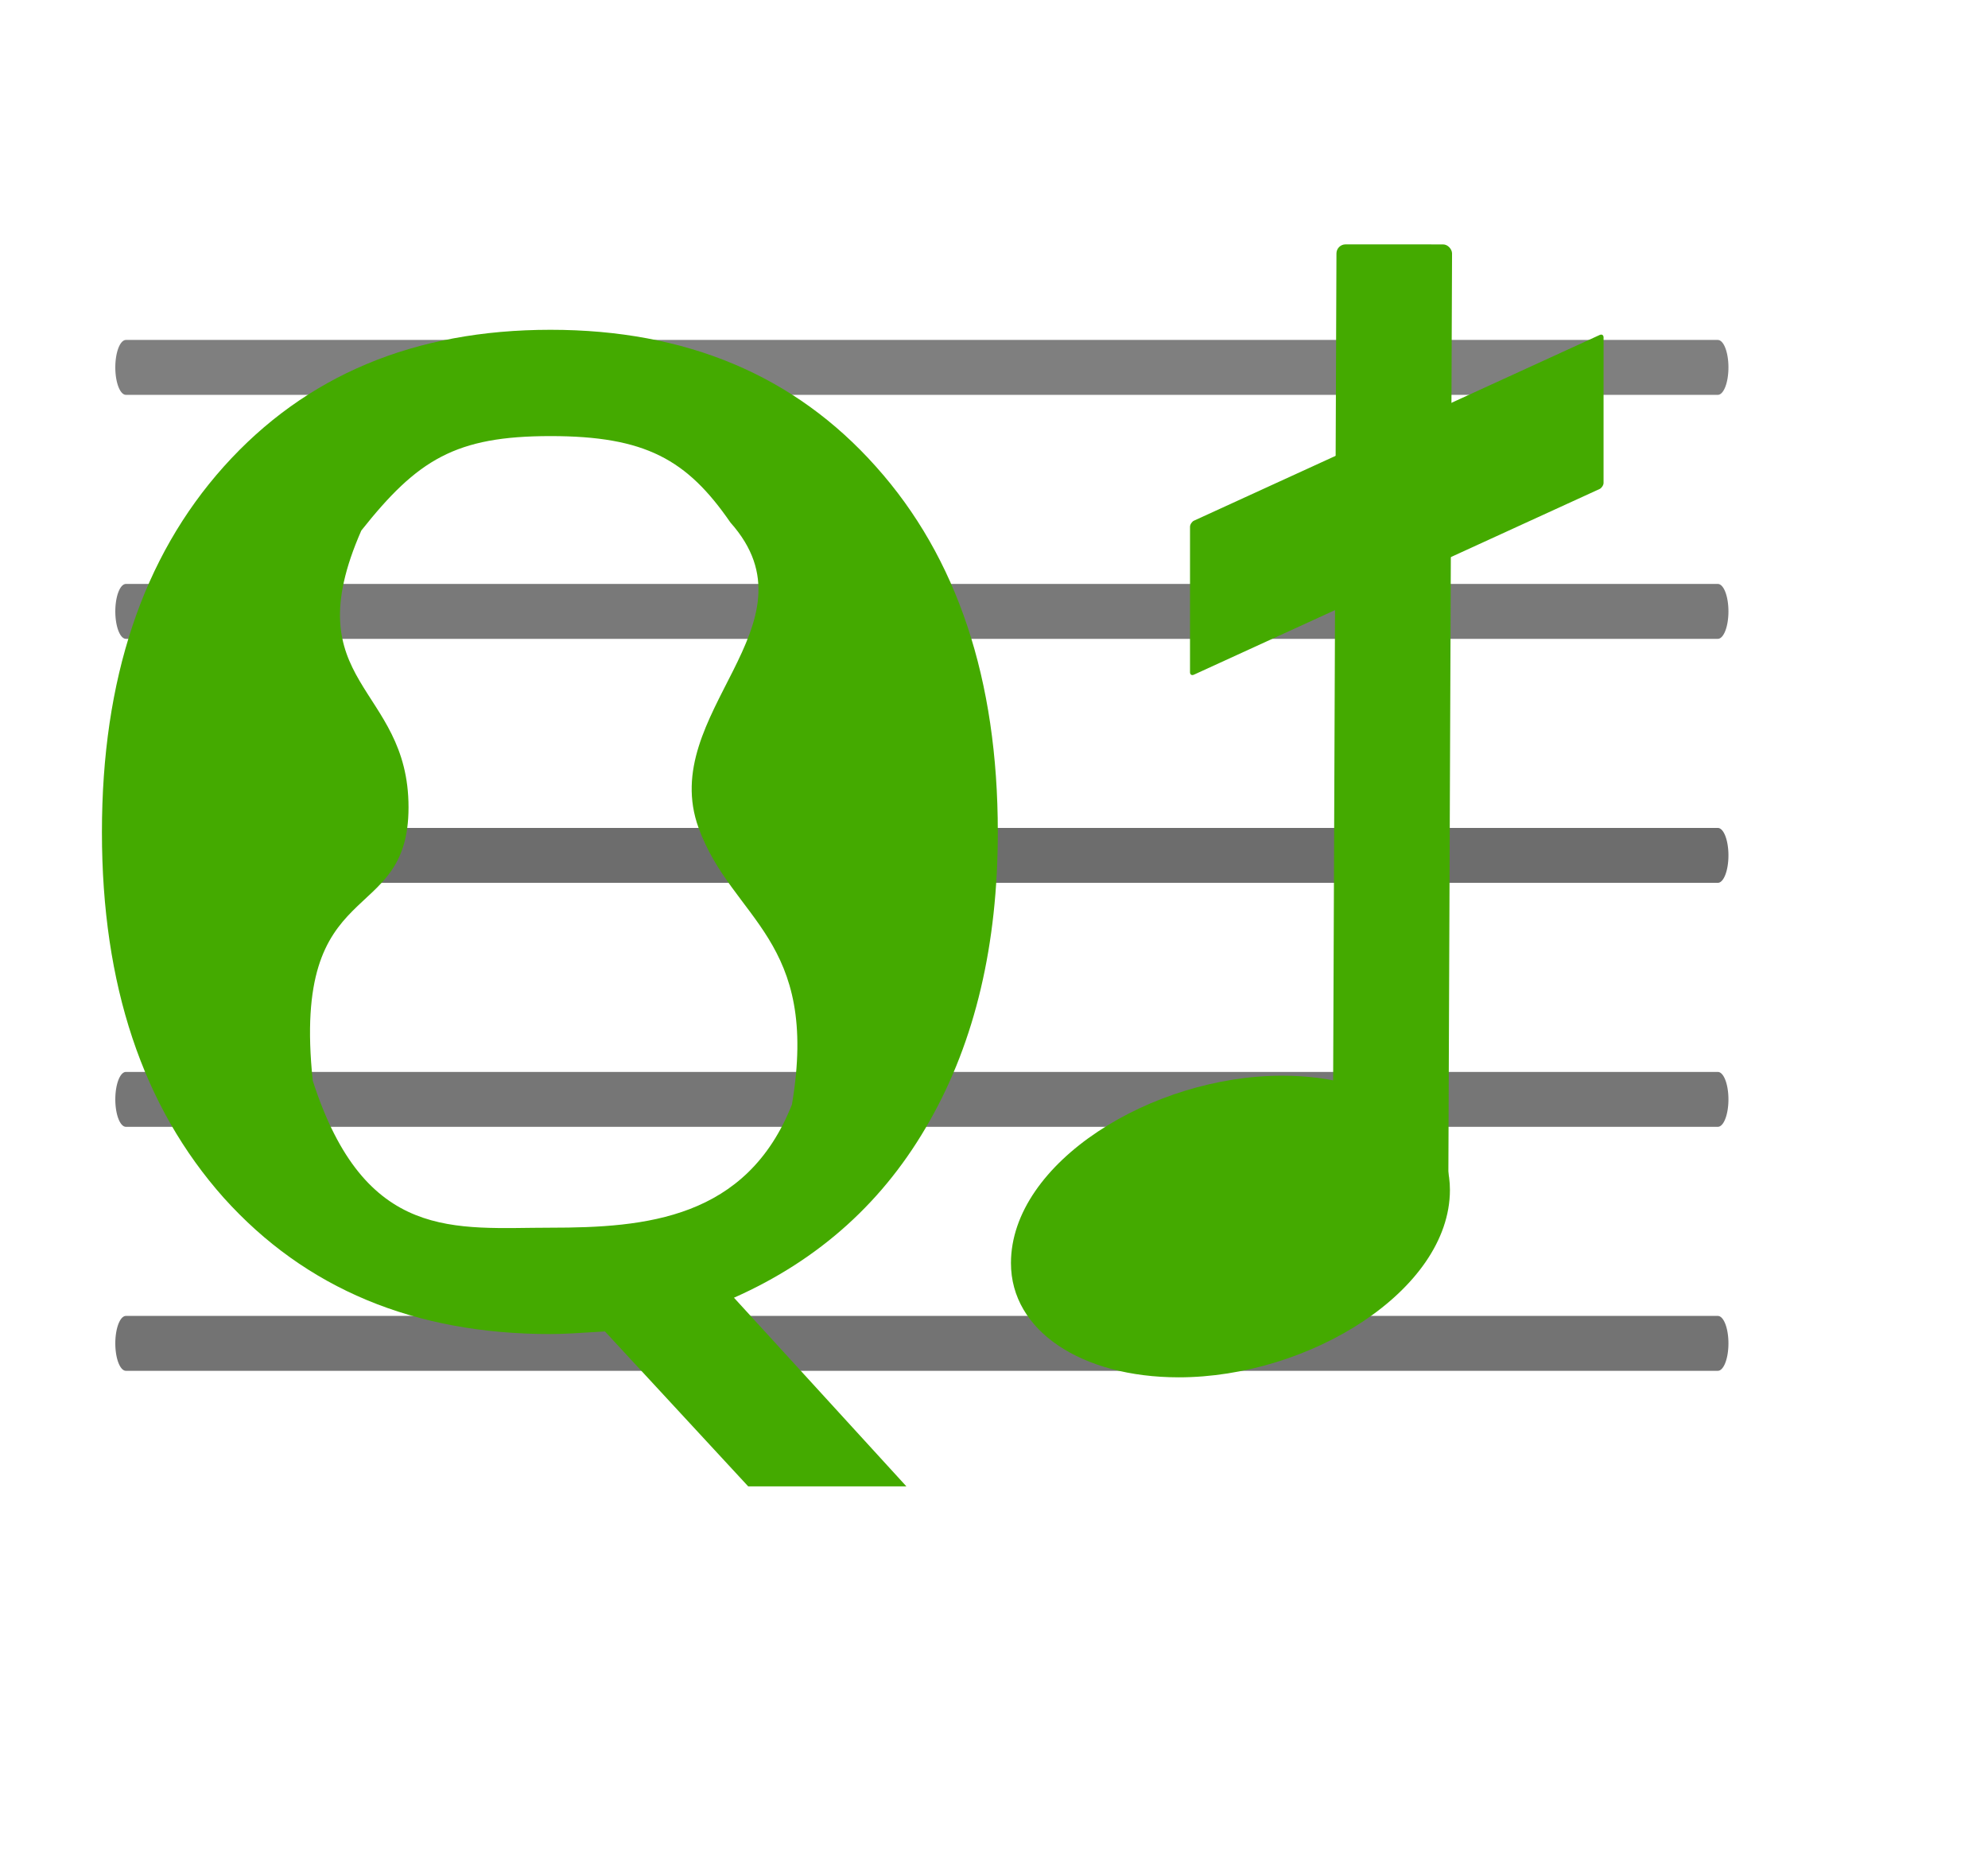 <?xml version="1.0" encoding="UTF-8" standalone="no"?>
<!-- Created with Inkscape (http://www.inkscape.org/) -->

<svg
   xmlns:dc="http://purl.org/dc/elements/1.1/"
   xmlns:cc="http://creativecommons.org/ns#"
   xmlns:rdf="http://www.w3.org/1999/02/22-rdf-syntax-ns#"
   xmlns:svg="http://www.w3.org/2000/svg"
   xmlns="http://www.w3.org/2000/svg"
   xmlns:sodipodi="http://sodipodi.sourceforge.net/DTD/sodipodi-0.dtd"
   xmlns:inkscape="http://www.inkscape.org/namespaces/inkscape"
   width="8.377mm"
   height="7.891mm"
   viewBox="0 0 29.684 27.959"
   id="svg4160"
   version="1.1"
   inkscape:version="0.92.1 r"
   sodipodi:docname="qt.svg"
   inkscape:export-filename="../../picts/qt.png"
   inkscape:export-xdpi="775.7652"
   inkscape:export-ydpi="775.7652">
  <defs
     id="defs4162">
    <filter
       style="color-interpolation-filters:sRGB"
       y="-0.25"
       x="-0.25"
       height="1.5"
       width="1.5"
       inkscape:label="Drop shadow"
       id="filter4748-3">
      <feGaussianBlur
         result="blur"
         stdDeviation="1"
         in="SourceAlpha"
         id="feGaussianBlur4750-0" />
      <feColorMatrix
         values="1 0 0 0 0 0 1 0 0 0 0 0 1 0 0 0 0 0 0.7 0 "
         type="matrix"
         result="bluralpha"
         id="feColorMatrix4752-7" />
      <feOffset
         result="offsetBlur"
         dy="1"
         dx="1"
         in="bluralpha"
         id="feOffset4754-8" />
      <feMerge
         id="feMerge4756-6">
        <feMergeNode
           in="offsetBlur"
           id="feMergeNode4758-8" />
        <feMergeNode
           in="SourceGraphic"
           id="feMergeNode4760-8" />
      </feMerge>
    </filter>
    <filter
       style="color-interpolation-filters:sRGB"
       id="filter4748-3-2"
       inkscape:label="Drop shadow"
       width="1.5"
       height="1.5"
       x="-0.25"
       y="-0.25">
      <feGaussianBlur
         id="feGaussianBlur4750-0-3"
         in="SourceAlpha"
         stdDeviation="1"
         result="blur" />
      <feColorMatrix
         id="feColorMatrix4752-7-4"
         result="bluralpha"
         type="matrix"
         values="1 0 0 0 0 0 1 0 0 0 0 0 1 0 0 0 0 0 0.7 0 " />
      <feOffset
         id="feOffset4754-8-0"
         in="bluralpha"
         dx="1"
         dy="1"
         result="offsetBlur" />
      <feMerge
         id="feMerge4756-6-9">
        <feMergeNode
           id="feMergeNode4758-8-9"
           in="offsetBlur" />
        <feMergeNode
           id="feMergeNode4760-8-2"
           in="SourceGraphic" />
      </feMerge>
    </filter>
  </defs>
  <sodipodi:namedview
     id="base"
     pagecolor="#ffffff"
     bordercolor="#666666"
     borderopacity="1.0"
     inkscape:pageopacity="0.0"
     inkscape:pageshadow="2"
     inkscape:zoom="31.678384"
     inkscape:cx="15.305564"
     inkscape:cy="14.216481"
     inkscape:document-units="px"
     inkscape:current-layer="layer1"
     showgrid="false"
     inkscape:window-width="1920"
     inkscape:window-height="1039"
     inkscape:window-x="0"
     inkscape:window-y="0"
     inkscape:window-maximized="1"
     fit-margin-top="0"
     fit-margin-left="0"
     fit-margin-right="0"
     fit-margin-bottom="0"
     objecttolerance="8" />
  <g
     inkscape:label="Layer 1"
     inkscape:groupmode="layer"
     id="layer1"
     transform="translate(5.057,-266.372)">
    <rect
       rx="2.645"
       style="fill:#ffffff;fill-opacity:1;filter:url(#filter4748-3-2)"
       id="rect3894-43"
       width="24.616"
       height="22.828"
       x="-3.768"
       y="267.897"
       ry="2.645" />
    <g
       id="g4743"
       transform="matrix(0.017,0,0,0.044,7.348,261.751)">
      <path
         inkscape:connector-curvature="0"
         inkscape:export-ydpi="327.32205"
         inkscape:export-xdpi="327.32205"
         inkscape:export-filename="/home/tom/DEVELOP/QT4/nootka/picts/c1-trecle_8.png"
         id="line26"
         d="M -619.118,560.792 H 779.118"
         style="opacity:0.548;stroke:#000000;stroke-width:18.628;stroke-linecap:round;stroke-linejoin:round;stroke-opacity:1" />
      <path
         inkscape:connector-curvature="0"
         inkscape:export-ydpi="327.32205"
         inkscape:export-xdpi="327.32205"
         inkscape:export-filename="/home/tom/DEVELOP/QT4/nootka/picts/c1-trecle_8.png"
         id="line28"
         d="M -619.118,478.006 H 779.118"
         style="opacity:0.537;stroke:#000000;stroke-width:18.628;stroke-linecap:round;stroke-linejoin:round;stroke-opacity:1" />
      <path
         inkscape:connector-curvature="0"
         inkscape:export-ydpi="327.32205"
         inkscape:export-xdpi="327.32205"
         inkscape:export-filename="/home/tom/DEVELOP/QT4/nootka/picts/c1-trecle_8.png"
         id="line30"
         d="M -619.118,395.219 H 779.118"
         style="opacity:0.573;stroke:#000000;stroke-width:18.628;stroke-linecap:round;stroke-linejoin:round;stroke-opacity:1" />
      <path
         inkscape:connector-curvature="0"
         inkscape:export-ydpi="327.32205"
         inkscape:export-xdpi="327.32205"
         inkscape:export-filename="/home/tom/DEVELOP/QT4/nootka/picts/c1-trecle_8.png"
         id="line32"
         d="M -619.118,312.433 H 779.118"
         style="opacity:0.524;stroke:#000000;stroke-width:18.628;stroke-linecap:round;stroke-linejoin:round;stroke-opacity:1" />
      <path
         inkscape:connector-curvature="0"
         inkscape:export-ydpi="327.32205"
         inkscape:export-xdpi="327.32205"
         inkscape:export-filename="/home/tom/DEVELOP/QT4/nootka/picts/c1-trecle_8.png"
         id="line34"
         d="M -619.118,229.647 H 779.118"
         style="opacity:0.5;stroke:#000000;stroke-width:18.628;stroke-linecap:round;stroke-linejoin:round;stroke-opacity:1" />
    </g>
    <g
       style="font-size:4px;font-family:Emmentaler;fill:#44aa00;fill-opacity:1"
       id="text1155-0"
       transform="matrix(3.785,0.004,0.004,-3.785,16.007,271.461)" />
    <path
       style="font-style:normal;font-weight:normal;font-size:medium;line-height:125%;font-family:Sans;letter-spacing:0px;word-spacing:0px;fill:#44aa00;fill-opacity:1;stroke:none;stroke-width:0.045px;stroke-linecap:butt;stroke-linejoin:miter;stroke-opacity:1"
       sodipodi:nodetypes="scscscscscccccscscscscc"
       inkscape:connector-curvature="0"
       id="path4755"
       d="m 3.163,272.881 c -1.42,0 -1.986,0.352 -2.825,1.41 -1.01,2.301 0.705,2.306 0.705,4.132 0,1.82 -1.759,0.952 -1.43,4.082 0.78,2.42 2.131,2.194 3.55,2.194 1.42,0 2.927,-0.13 3.605,-1.839 0.418,-2.479 -0.889,-2.751 -1.393,-4.127 -0.627,-1.715 1.84,-3.029 0.475,-4.561 -0.648,-0.94 -1.268,-1.291 -2.688,-1.291 z m 2.739,12.863 2.575,2.817 H 6.115 l -2.139,-2.313 c -0.213,0.013 -0.377,0.023 -0.494,0.029 -0.11,0.006 -0.216,0.01 -0.319,0.01 -2.033,0 -3.659,-0.678 -4.878,-2.033 -1.213,-1.362 -1.82,-3.181 -1.82,-5.459 0,-2.284 0.607,-4.104 1.82,-5.459 1.22,-1.361 2.846,-2.042 4.878,-2.042 2.026,0 3.646,0.681 4.859,2.042 1.213,1.355 1.82,3.175 1.82,5.459 0,1.678 -0.339,3.113 -1.016,4.307 -0.671,1.194 -1.645,2.075 -2.923,2.642 z" />
    <g
       style="font-size:4px;font-family:Emmentaler;fill:#44aa00;fill-opacity:1"
       id="text949-8"
       transform="matrix(-5.01,-0.004,0.005,-3.91,16.592,284.684)">
      <path
         style="fill:#44aa00;fill-opacity:1"
         inkscape:connector-curvature="0"
         id="path5416"
         d="M 0.808,-0.576 C 0.42,-0.576 0,-0.244 0,0.14 c 0,0.26 0.212,0.436 0.5,0.436 0.388,0 0.808,-0.332 0.808,-0.716 0,-0.26 -0.212,-0.436 -0.5,-0.436" />
    </g>
    <rect
       style="fill:#44aa00;fill-opacity:1;stroke-width:1.939"
       id="rect1161-6"
       y="-284.479"
       x="-17.705"
       ry="0.135"
       height="14.465"
       width="1.726"
       transform="matrix(-1,-3.0733426e-4,0.004,-1,0,0)" />
    <rect
       style="fill:#44aa00;fill-opacity:1;stroke-width:1.534"
       id="rect1161-6-3"
       y="-20.808"
       x="280.001"
       ry="0.063"
       height="6.793"
       width="2.299"
       transform="matrix(-9.8528463e-5,1,-0.909,0.416,0,0)" />
  </g>
</svg>
